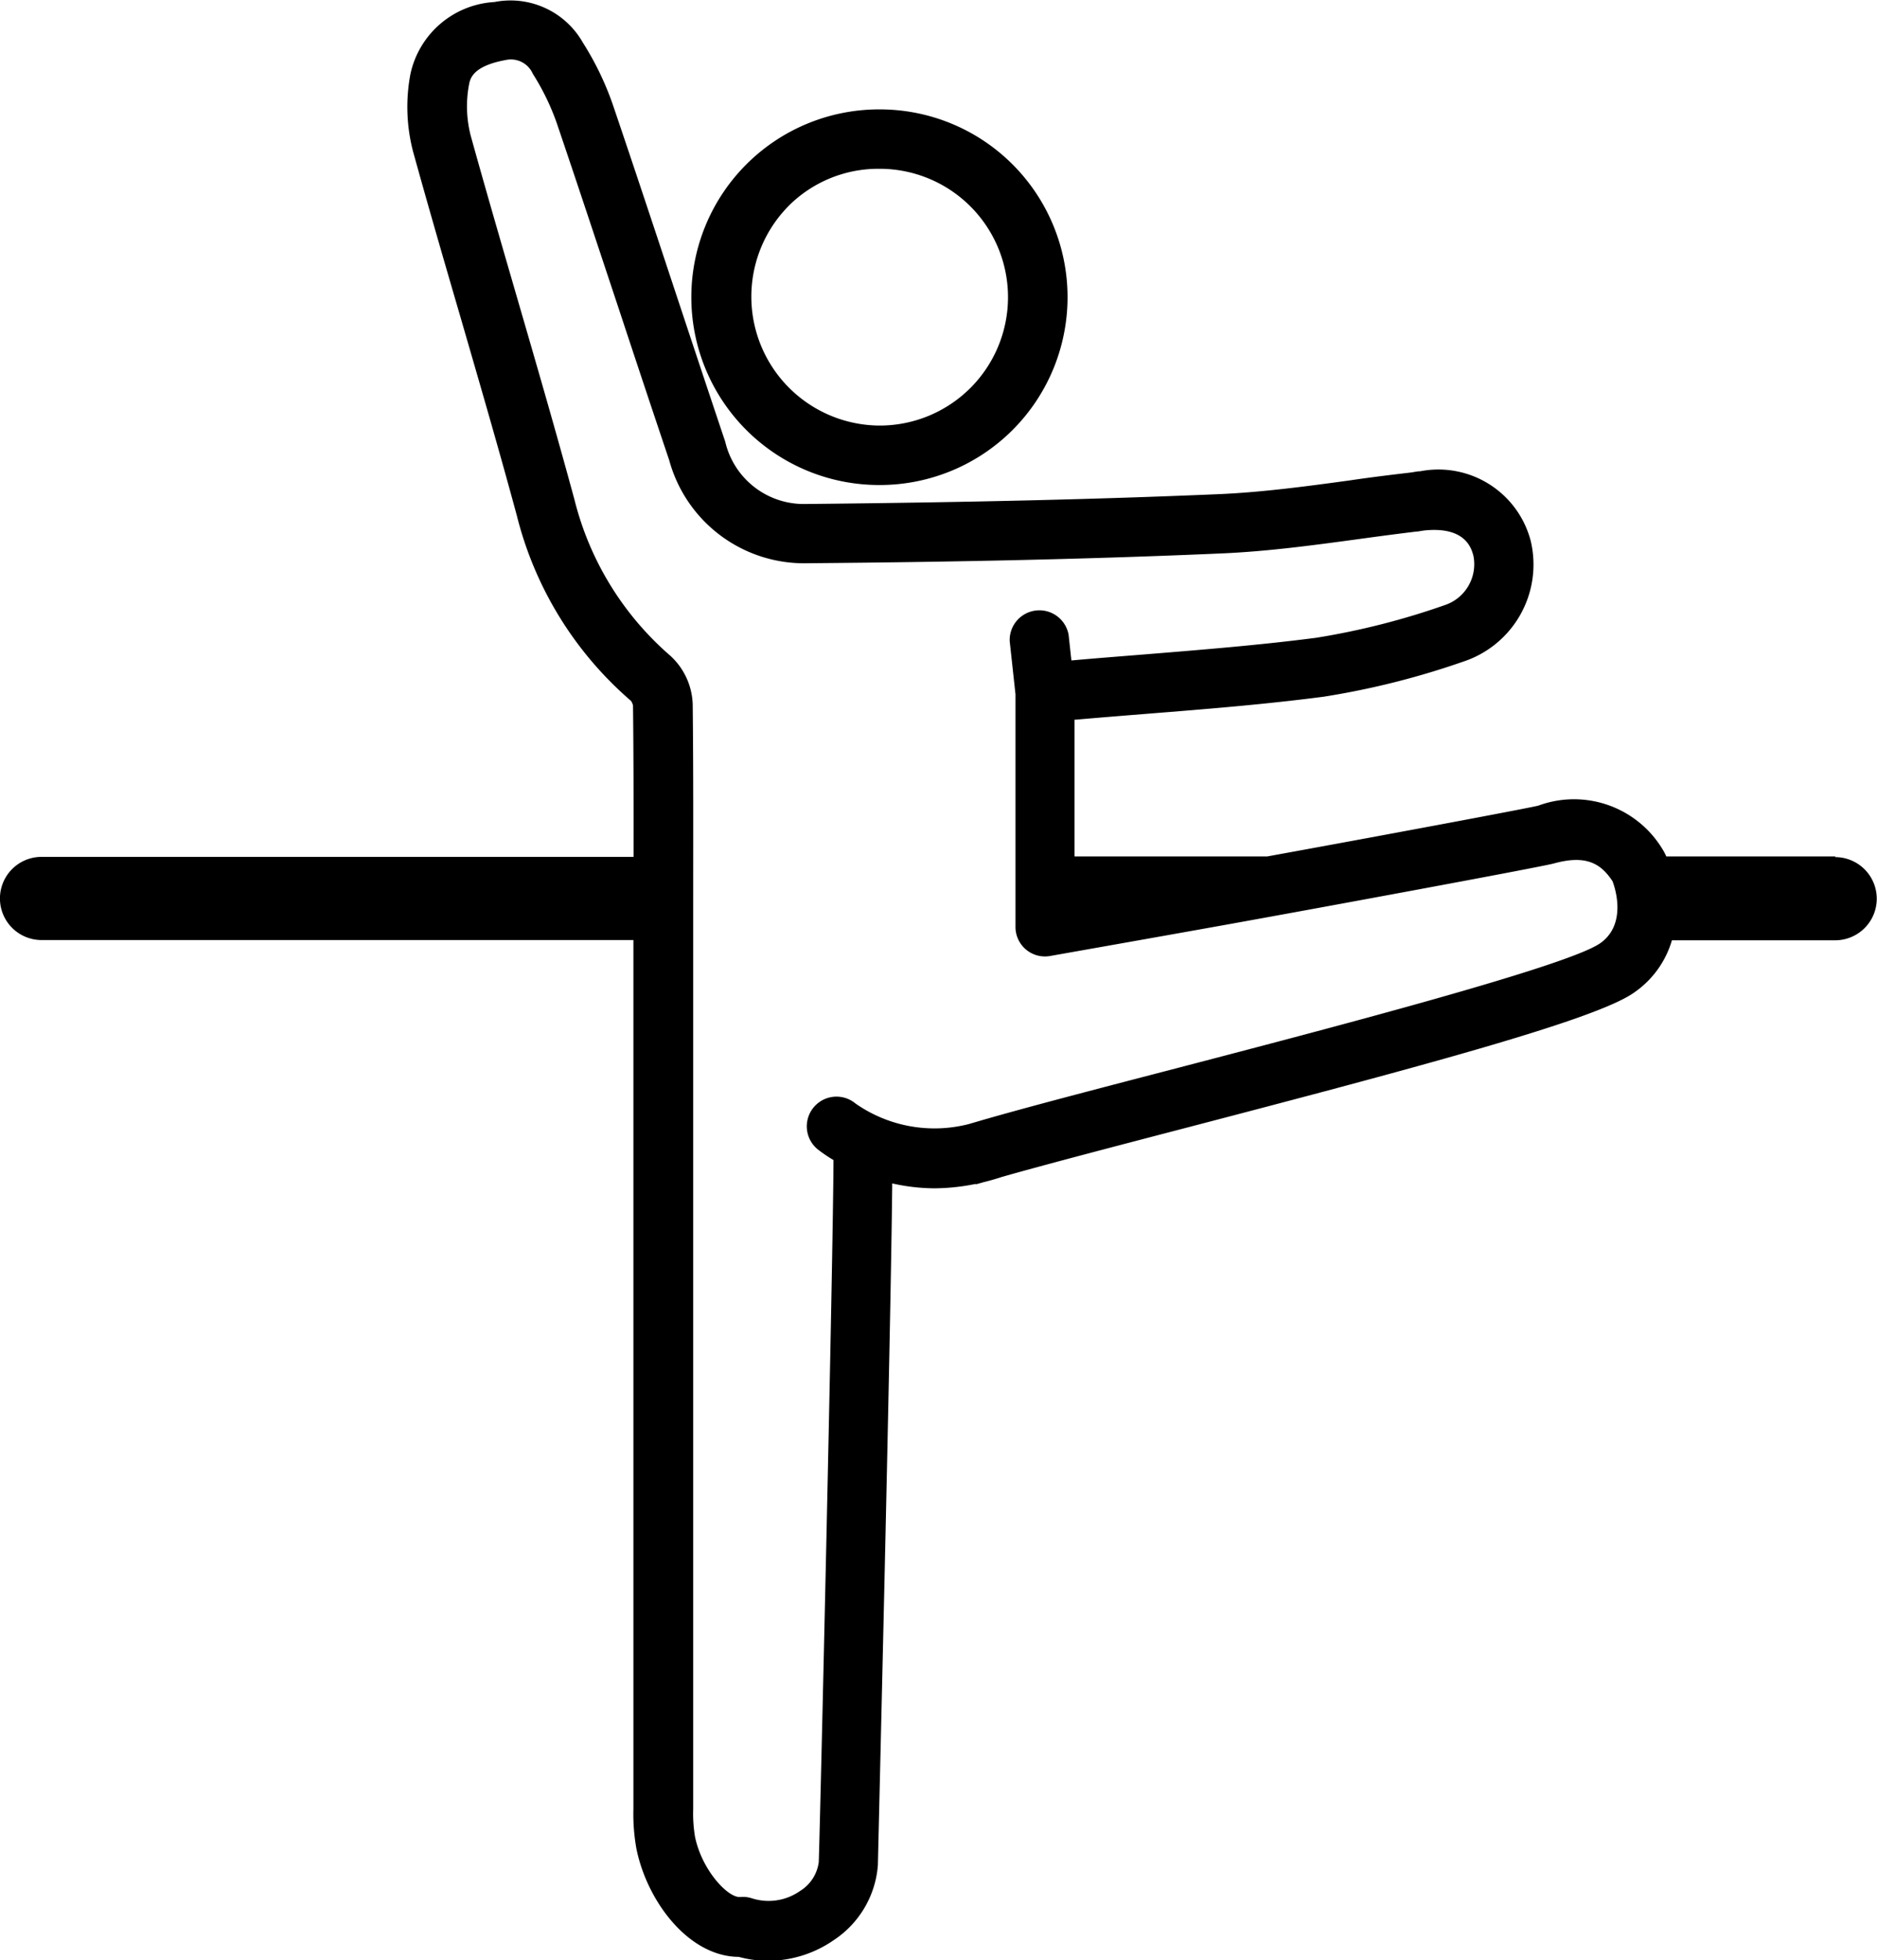 <svg id="Grupo_465" data-name="Grupo 465" xmlns="http://www.w3.org/2000/svg" width="38.239" height="39.927" viewBox="0 0 38.239 39.927">
  <path id="Trazado_553" data-name="Trazado 553" d="M2296.13,825.227h.012a3.825,3.825,0,1,0,0-7.651h-.016a3.825,3.825,0,0,0,.005,7.651Zm-1.841-5.689a2.583,2.583,0,0,1,1.836-.752h.012a2.615,2.615,0,1,1,.005,5.23h-.008a2.626,2.626,0,0,1-1.844-4.478Z" transform="translate(-2278.219 -815.348)" fill='currentColor'/>
  <path id="Trazado_554" data-name="Trazado 554" d="M2299.671,830.273h-3.445a1.265,1.265,0,0,0-.09-.167,2.106,2.106,0,0,0-2.52-.867c-.238.059-3.325.635-5.52,1.034h-3.926v-2.786l.03,0c.492-.043.993-.083,1.479-.122,1.171-.093,2.38-.19,3.571-.346a16.332,16.332,0,0,0,2.83-.711,2.082,2.082,0,0,0,1.385-2.455,1.944,1.944,0,0,0-2.254-1.425c-.05,0-.1.011-.149.019l-.064.009c-.413.048-.831.1-1.235.16-.872.119-1.775.24-2.653.278-2.513.107-5.177.168-8.388.2h-.02a1.644,1.644,0,0,1-1.649-1.271c-.338-1.006-.678-2.031-1.007-3.023-.415-1.253-.845-2.551-1.277-3.824a6.063,6.063,0,0,0-.615-1.278,1.694,1.694,0,0,0-1.8-.828,1.862,1.862,0,0,0-1.714,1.469,3.6,3.6,0,0,0,.055,1.58c.312,1.127.643,2.267.965,3.369.384,1.325.784,2.695,1.149,4.046a7.333,7.333,0,0,0,2.326,3.772.286.286,0,0,1,.04.093c.012,1.026.012,2.06.011,3.083h-12.061a.847.847,0,1,0,0,1.694h12.058v1.115c0,.435,0,.846,0,.934v2.472q0,6.593,0,13.185a3.958,3.958,0,0,0,.063.811c.223,1.08,1.071,2.188,2.084,2.194a2.256,2.256,0,0,0,.594.08,2.359,2.359,0,0,0,1.34-.421,2.01,2.01,0,0,0,.9-1.534c0-.112.26-10.673.292-13.879a3.979,3.979,0,0,0,.854.1,4.316,4.316,0,0,0,.838-.088.066.066,0,0,0,.038,0l.134-.038c.123-.03.248-.066.376-.108.906-.257,2.276-.615,3.729-.994,4.842-1.264,8.331-2.2,9.128-2.748a1.958,1.958,0,0,0,.787-1.076h3.326a.847.847,0,1,0,0-1.694Zm-4.8,1.773c-.684.469-5.537,1.736-8.749,2.574-1.592.414-2.968.773-3.884,1.039h0l-.106.031h0l-.12.035a2.807,2.807,0,0,1-2.305-.42.605.605,0,0,0-.773.931,2.974,2.974,0,0,0,.325.221c-.008,2.094-.273,13.579-.3,14.3a.813.813,0,0,1-.38.587,1.115,1.115,0,0,1-.976.152.588.588,0,0,0-.243-.028h-.015c-.252,0-.769-.556-.907-1.228a2.874,2.874,0,0,1-.037-.566q0-6.593,0-13.185v-2.472c0-.088,0-.5,0-.935,0-.525,0-1.081,0-1.14v-.695c0-1.334.005-2.712-.01-4.07a1.4,1.4,0,0,0-.453-.989,6.182,6.182,0,0,1-1.955-3.179c-.37-1.363-.769-2.738-1.156-4.069-.319-1.1-.65-2.234-.96-3.353a2.388,2.388,0,0,1-.034-1.029c.023-.125.074-.383.746-.506a.487.487,0,0,1,.555.281,4.875,4.875,0,0,1,.494,1.022c.431,1.27.859,2.566,1.275,3.818.328.993.669,2.019,1.009,3.028a2.85,2.85,0,0,0,2.826,2.1c3.225-.027,5.9-.089,8.429-.2.934-.04,1.864-.166,2.764-.288.4-.055.81-.11,1.213-.158.034,0,.069-.01.1-.014s.051-.008.078-.01c.82-.074.937.375.975.524a.878.878,0,0,1-.587,1,15.11,15.11,0,0,1-2.615.664c-1.16.151-2.354.246-3.509.34-.485.039-.987.078-1.48.122l-.057-.523a.605.605,0,0,0-1.2.131l.118,1.083V831.7a.6.6,0,0,0,.71.6l1.169-.207c.821-.145,1.624-.288,2.427-.432,1.72-.309,6.391-1.17,6.666-1.246.668-.184.96.015,1.19.361C2295.129,830.776,2295.48,831.626,2294.872,832.046Z" transform="translate(-2262.279 -812.829)" fill='currentColor'/>
</svg>
